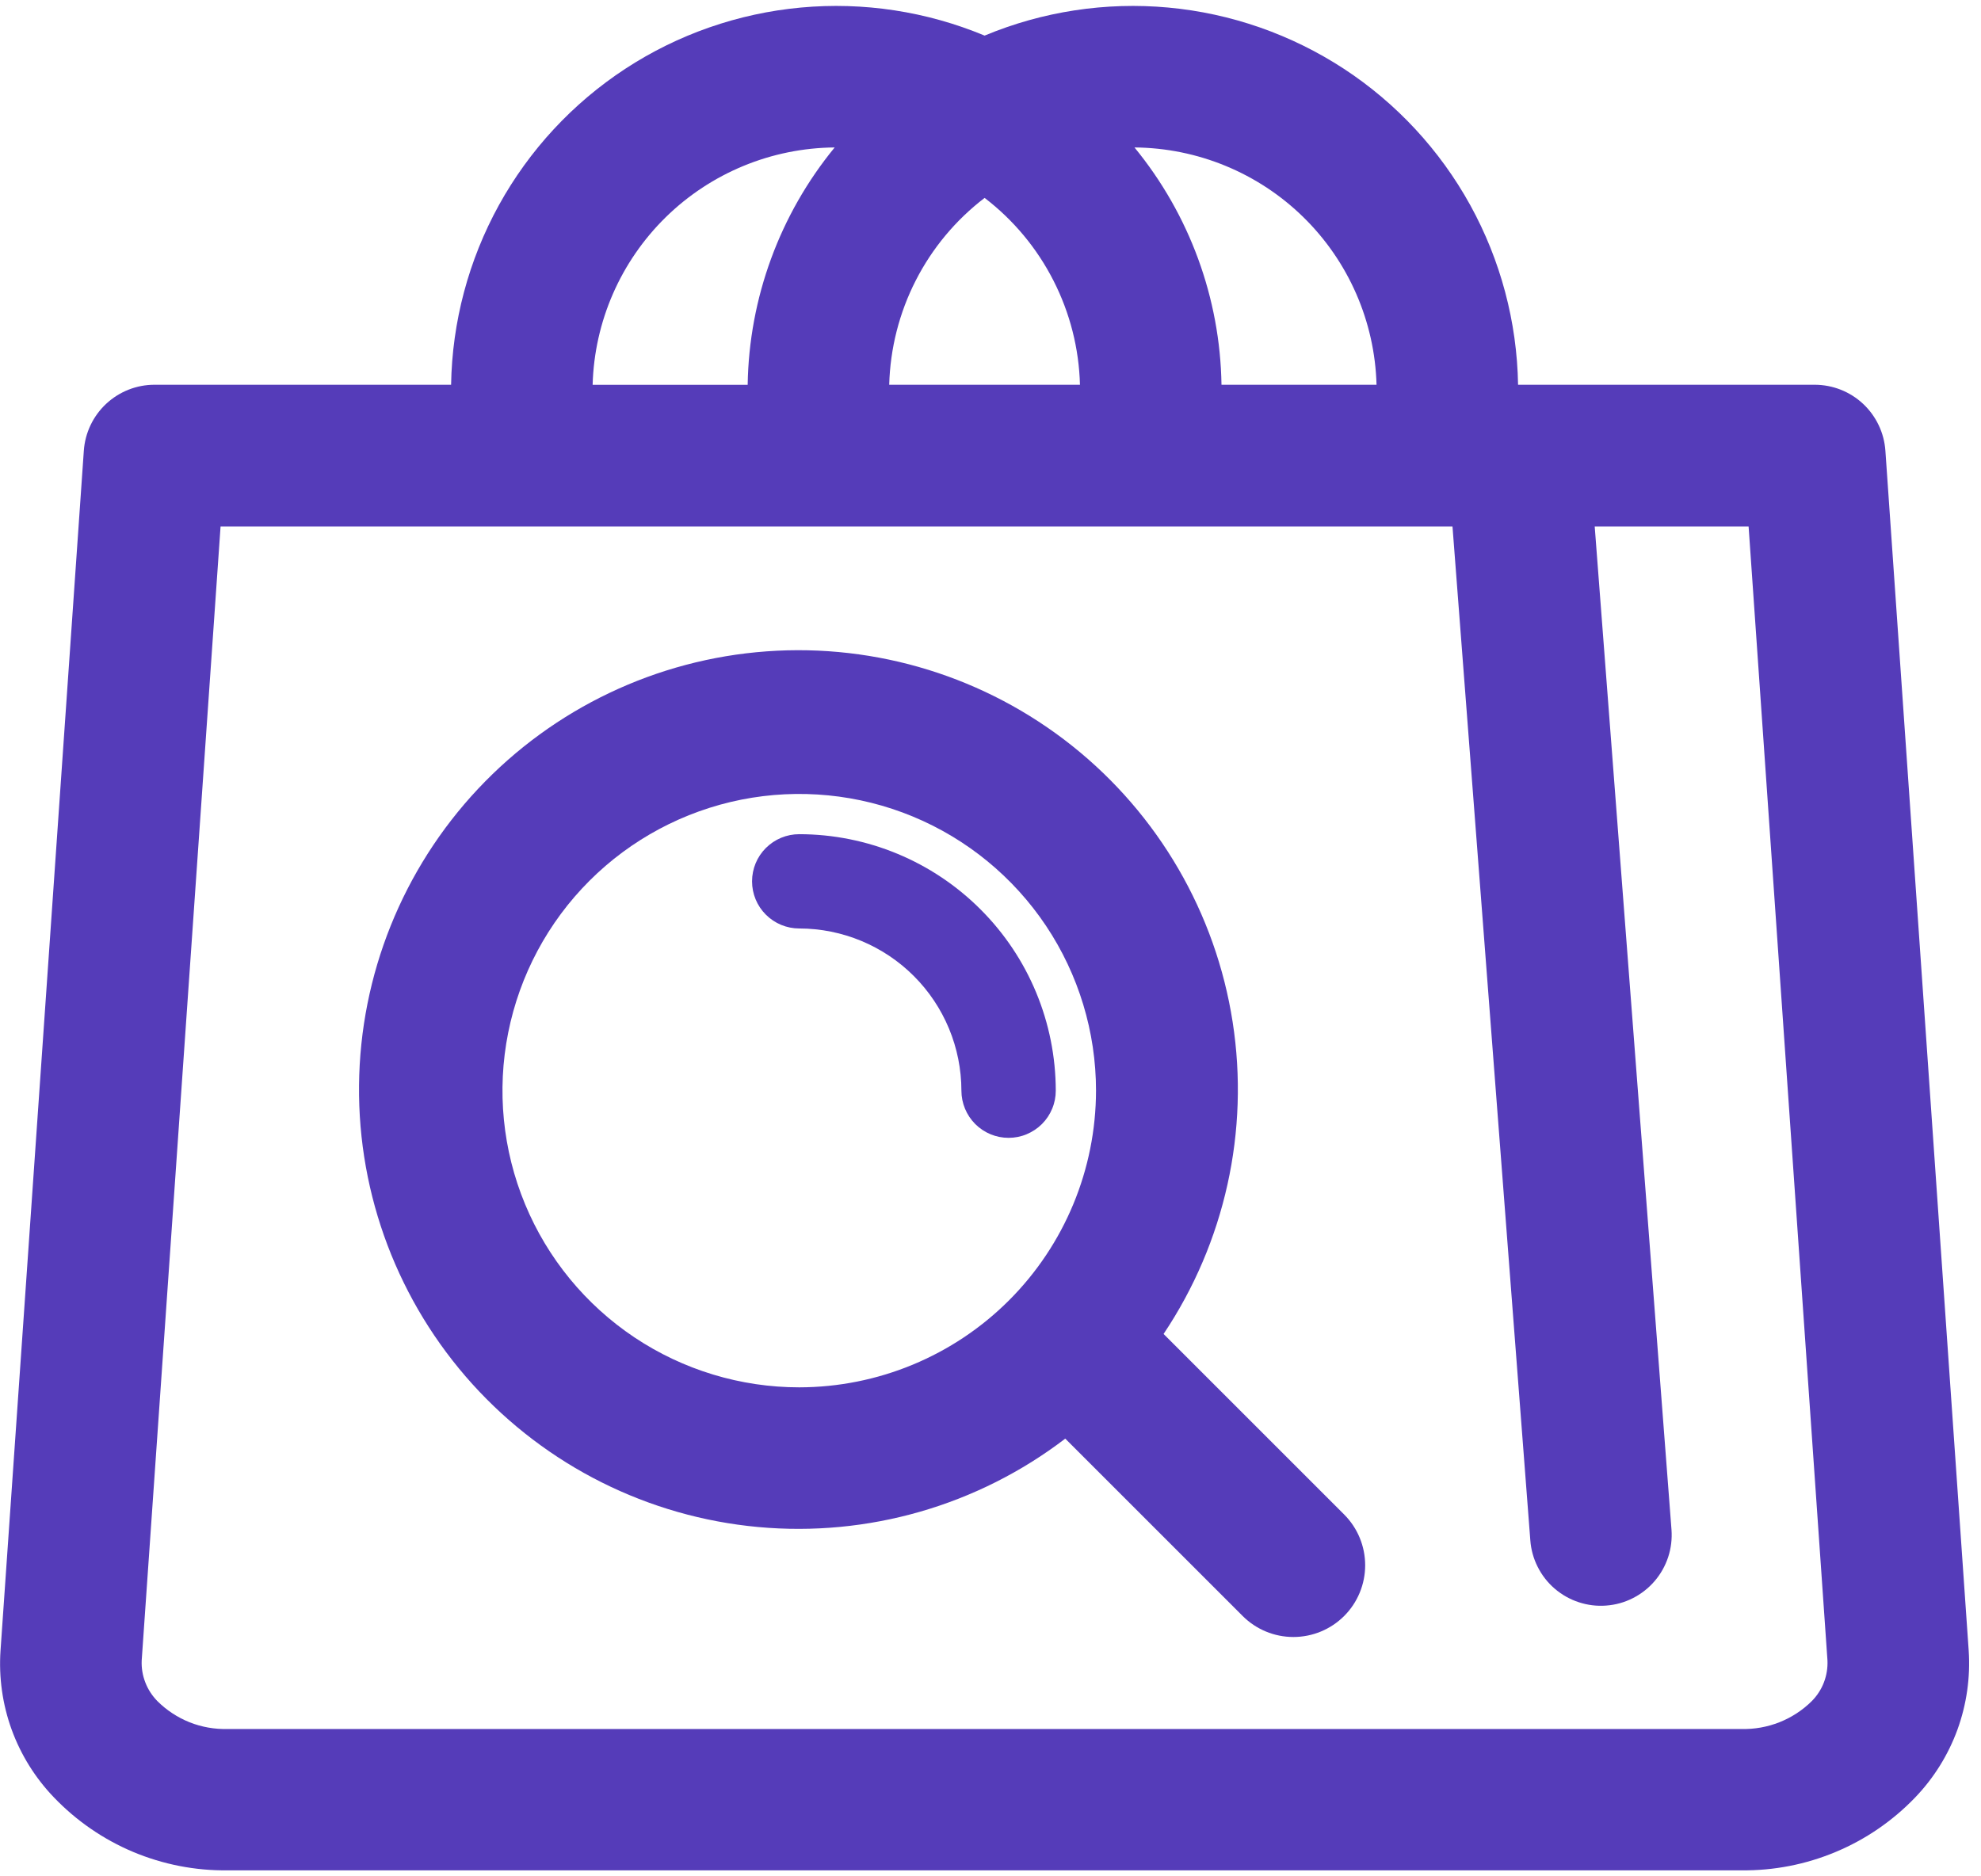 <svg width="38" height="36" viewBox="0 0 38 36" fill="none" xmlns="http://www.w3.org/2000/svg">
<path d="M37.764 31.669L36.166 8.647C36.142 8.304 35.989 7.983 35.738 7.748C35.487 7.513 35.156 7.383 34.812 7.382H29.12C29.1 6.176 28.785 4.993 28.203 3.936C27.62 2.879 26.788 1.981 25.779 1.32C24.769 0.66 23.613 0.256 22.412 0.145C21.21 0.034 20 0.219 18.887 0.683C17.773 0.219 16.563 0.034 15.361 0.145C14.16 0.256 13.004 0.659 11.994 1.32C10.985 1.981 10.153 2.879 9.57 3.936C8.988 4.993 8.673 6.176 8.653 7.382H8.649H2.963C2.619 7.382 2.288 7.513 2.036 7.748C1.785 7.983 1.632 8.304 1.608 8.647L0.01 31.669C-0.025 32.184 0.048 32.701 0.224 33.186C0.401 33.671 0.677 34.114 1.035 34.486C1.465 34.935 1.982 35.291 2.555 35.532C3.128 35.772 3.744 35.893 4.366 35.885H13.646C13.65 35.885 13.653 35.885 13.657 35.885H33.403C34.025 35.892 34.642 35.772 35.215 35.531C35.789 35.291 36.307 34.935 36.738 34.486C37.095 34.114 37.371 33.671 37.548 33.186C37.724 32.701 37.798 32.184 37.764 31.669ZM18.887 3.797C19.44 4.22 19.891 4.762 20.207 5.382C20.524 6.003 20.698 6.686 20.716 7.382H17.057C17.076 6.686 17.249 6.003 17.566 5.382C17.882 4.762 18.334 4.22 18.887 3.797ZM26.405 7.382H23.431C23.405 5.72 22.817 4.115 21.762 2.829C22.975 2.839 24.137 3.319 25.003 4.168C25.869 5.017 26.372 6.17 26.405 7.382ZM16.011 2.829C14.956 4.115 14.368 5.72 14.342 7.383H11.368C11.401 6.17 11.904 5.018 12.77 4.168C13.636 3.319 14.798 2.839 16.011 2.829ZM34.757 32.635C34.58 32.812 34.368 32.95 34.135 33.043C33.902 33.135 33.653 33.18 33.403 33.173H27.851H4.366C4.116 33.18 3.868 33.136 3.636 33.044C3.404 32.951 3.193 32.812 3.017 32.636C2.917 32.533 2.838 32.412 2.787 32.278C2.735 32.145 2.712 32.002 2.718 31.859L4.231 10.101H27.862L29.355 29.553C29.368 29.731 29.416 29.904 29.497 30.064C29.577 30.223 29.688 30.365 29.823 30.481C29.959 30.597 30.115 30.686 30.285 30.741C30.454 30.797 30.633 30.819 30.811 30.805C30.989 30.792 31.162 30.744 31.321 30.663C31.48 30.583 31.622 30.472 31.738 30.337C31.855 30.201 31.943 30.045 31.999 29.875C32.055 29.706 32.076 29.527 32.063 29.349L30.59 10.101H33.542L35.055 31.859C35.061 32.002 35.038 32.145 34.987 32.278C34.936 32.412 34.857 32.533 34.757 32.635Z" fill="#553CB9"/>
<path d="M19.347 21.831C19.107 21.831 18.877 21.736 18.707 21.566C18.538 21.396 18.442 21.166 18.442 20.926C18.441 20.101 18.113 19.31 17.53 18.727C16.947 18.144 16.156 17.815 15.331 17.814C15.091 17.814 14.861 17.719 14.691 17.549C14.521 17.38 14.426 17.149 14.426 16.91C14.426 16.67 14.521 16.439 14.691 16.27C14.861 16.1 15.091 16.005 15.331 16.005C16.636 16.006 17.887 16.525 18.809 17.448C19.732 18.37 20.251 19.621 20.252 20.926C20.252 21.045 20.229 21.163 20.183 21.272C20.138 21.382 20.071 21.482 19.987 21.566C19.903 21.65 19.803 21.716 19.693 21.762C19.584 21.808 19.466 21.831 19.347 21.831Z" fill="#553CB9"/>
<path d="M25.784 29.058L22.32 25.594C23.497 23.836 23.97 21.699 23.645 19.609C23.32 17.518 22.22 15.626 20.564 14.308C18.909 12.991 16.818 12.344 14.707 12.497C12.597 12.65 10.621 13.591 9.172 15.133C7.724 16.675 6.908 18.705 6.887 20.821C6.866 22.937 7.642 24.983 9.06 26.554C10.479 28.124 12.435 29.104 14.543 29.298C16.649 29.492 18.753 28.887 20.434 27.602L23.837 31.005C24.095 31.263 24.445 31.408 24.81 31.408C25.175 31.408 25.526 31.263 25.784 31.005C26.042 30.747 26.187 30.397 26.187 30.032C26.187 29.666 26.042 29.316 25.784 29.058ZM15.332 26.618C14.206 26.618 13.105 26.284 12.169 25.659C11.233 25.033 10.503 24.144 10.072 23.104C9.641 22.064 9.528 20.919 9.748 19.815C9.968 18.711 10.51 17.696 11.306 16.9C12.102 16.104 13.117 15.562 14.221 15.342C15.325 15.123 16.47 15.235 17.51 15.666C18.55 16.097 19.439 16.827 20.065 17.763C20.69 18.699 21.024 19.8 21.024 20.926C21.022 22.435 20.422 23.882 19.355 24.949C18.288 26.016 16.841 26.616 15.332 26.618Z" fill="#553CB9"/>
</svg>
